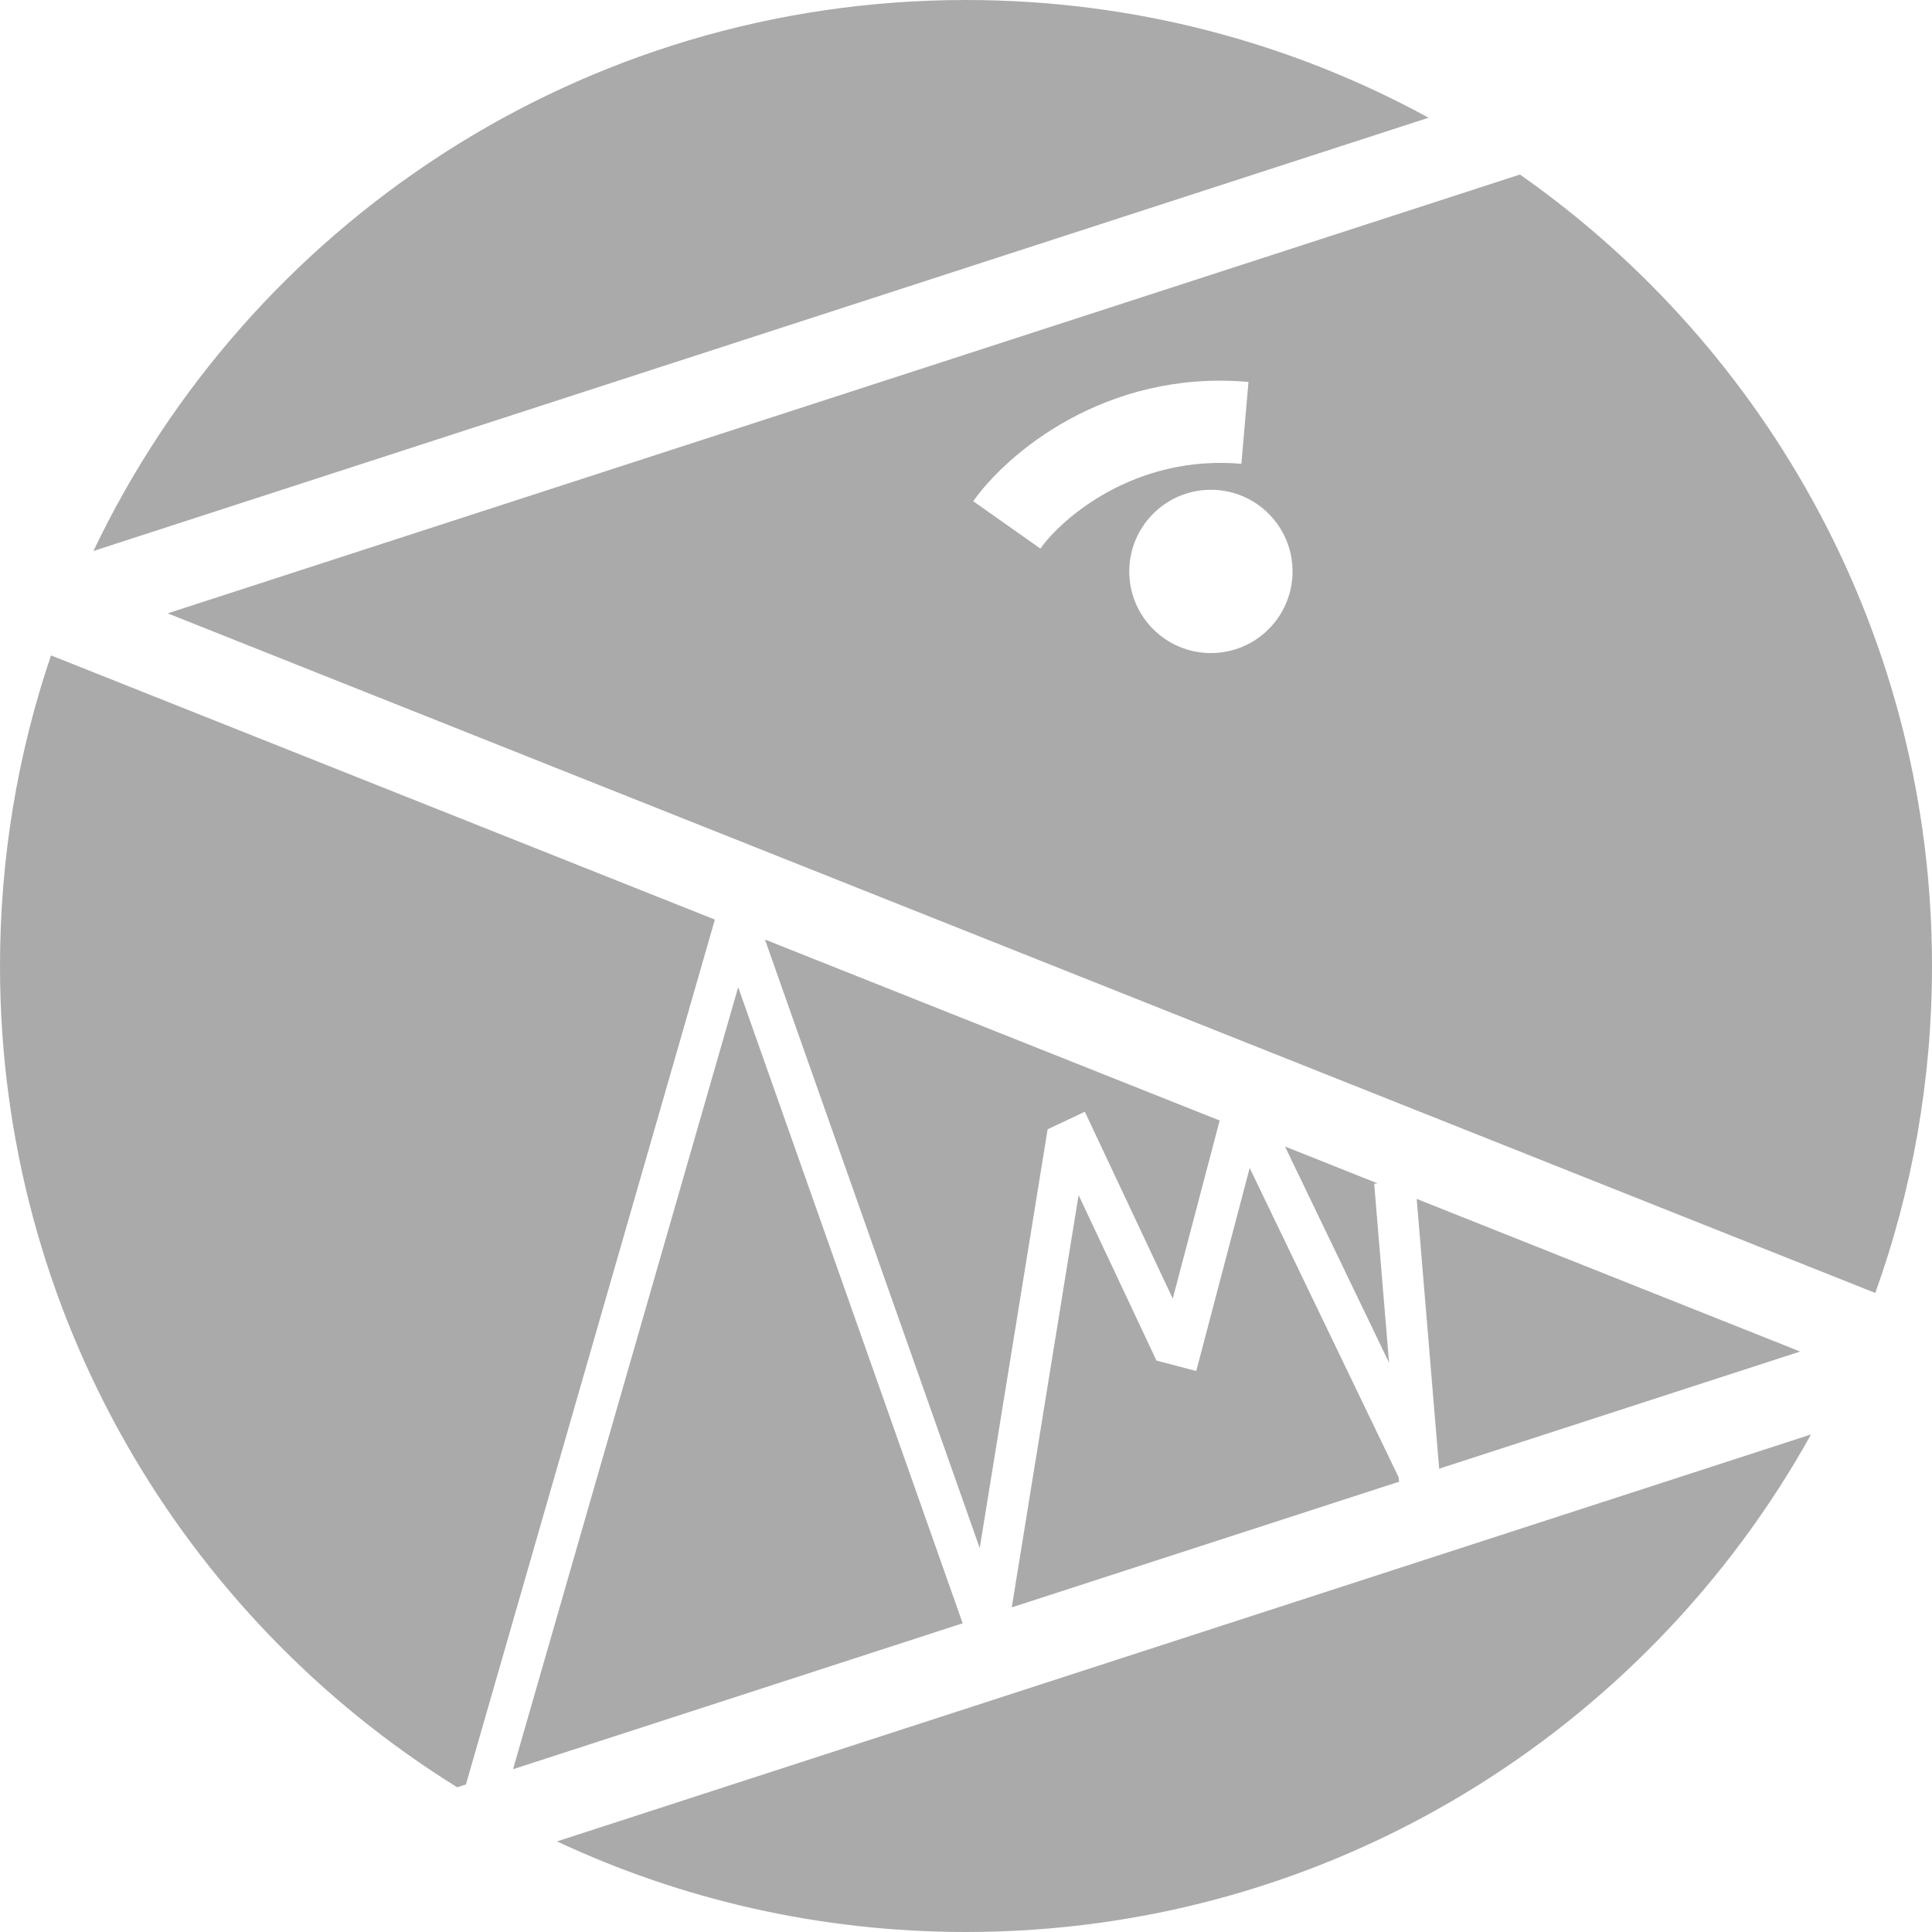 <svg width="47" height="47" viewBox="0 0 47 47" fill="none" xmlns="http://www.w3.org/2000/svg">
<path fill-rule="evenodd" clip-rule="evenodd" d="M23.5 0C27.577 0 31.411 1.038 34.753 2.864L2.273 13.404C6.05 5.478 14.135 0 23.5 0ZM1.241 15.944C0.436 18.315 0 20.857 0 23.5C0 31.937 4.446 39.336 11.123 43.48L11.334 43.412L17.391 22.371L1.241 15.944ZM17.958 24.016L12.481 43.04L23.419 39.49L17.958 24.016ZM18.609 22.856L23.834 37.66L25.486 27.472L26.391 27.046L28.53 31.592L29.671 27.259L18.609 22.856ZM28.134 33.099L28.134 33.099L26.239 29.073L24.613 39.103L34.034 36.046L34.025 35.939L30.401 28.413L29.101 33.353L28.134 33.099ZM33.43 28.796L33.792 33.151L31.26 27.891L33.515 28.789L33.43 28.796ZM43.792 32.879L35.011 35.729L34.464 29.166L43.792 32.879ZM23.5 47C19.943 47 16.571 46.21 13.55 44.796L44.057 34.896C40.046 42.115 32.344 47 23.5 47ZM45.62 31.454C46.513 28.97 47 26.292 47 23.5C47 15.535 43.038 8.496 36.976 4.246L4.079 14.921L45.62 31.454ZM31.444 13.901C31.444 14.998 30.555 15.887 29.458 15.887C28.361 15.887 27.472 14.998 27.472 13.901C27.472 12.805 28.361 11.915 29.458 11.915C30.555 11.915 31.444 12.805 31.444 13.901ZM25.31 13.346C25.827 12.614 27.601 11.057 30.199 11.283L30.372 9.291C26.88 8.987 24.483 11.049 23.676 12.193L25.31 13.346Z" fill="#AAAAAA"/>
</svg>
